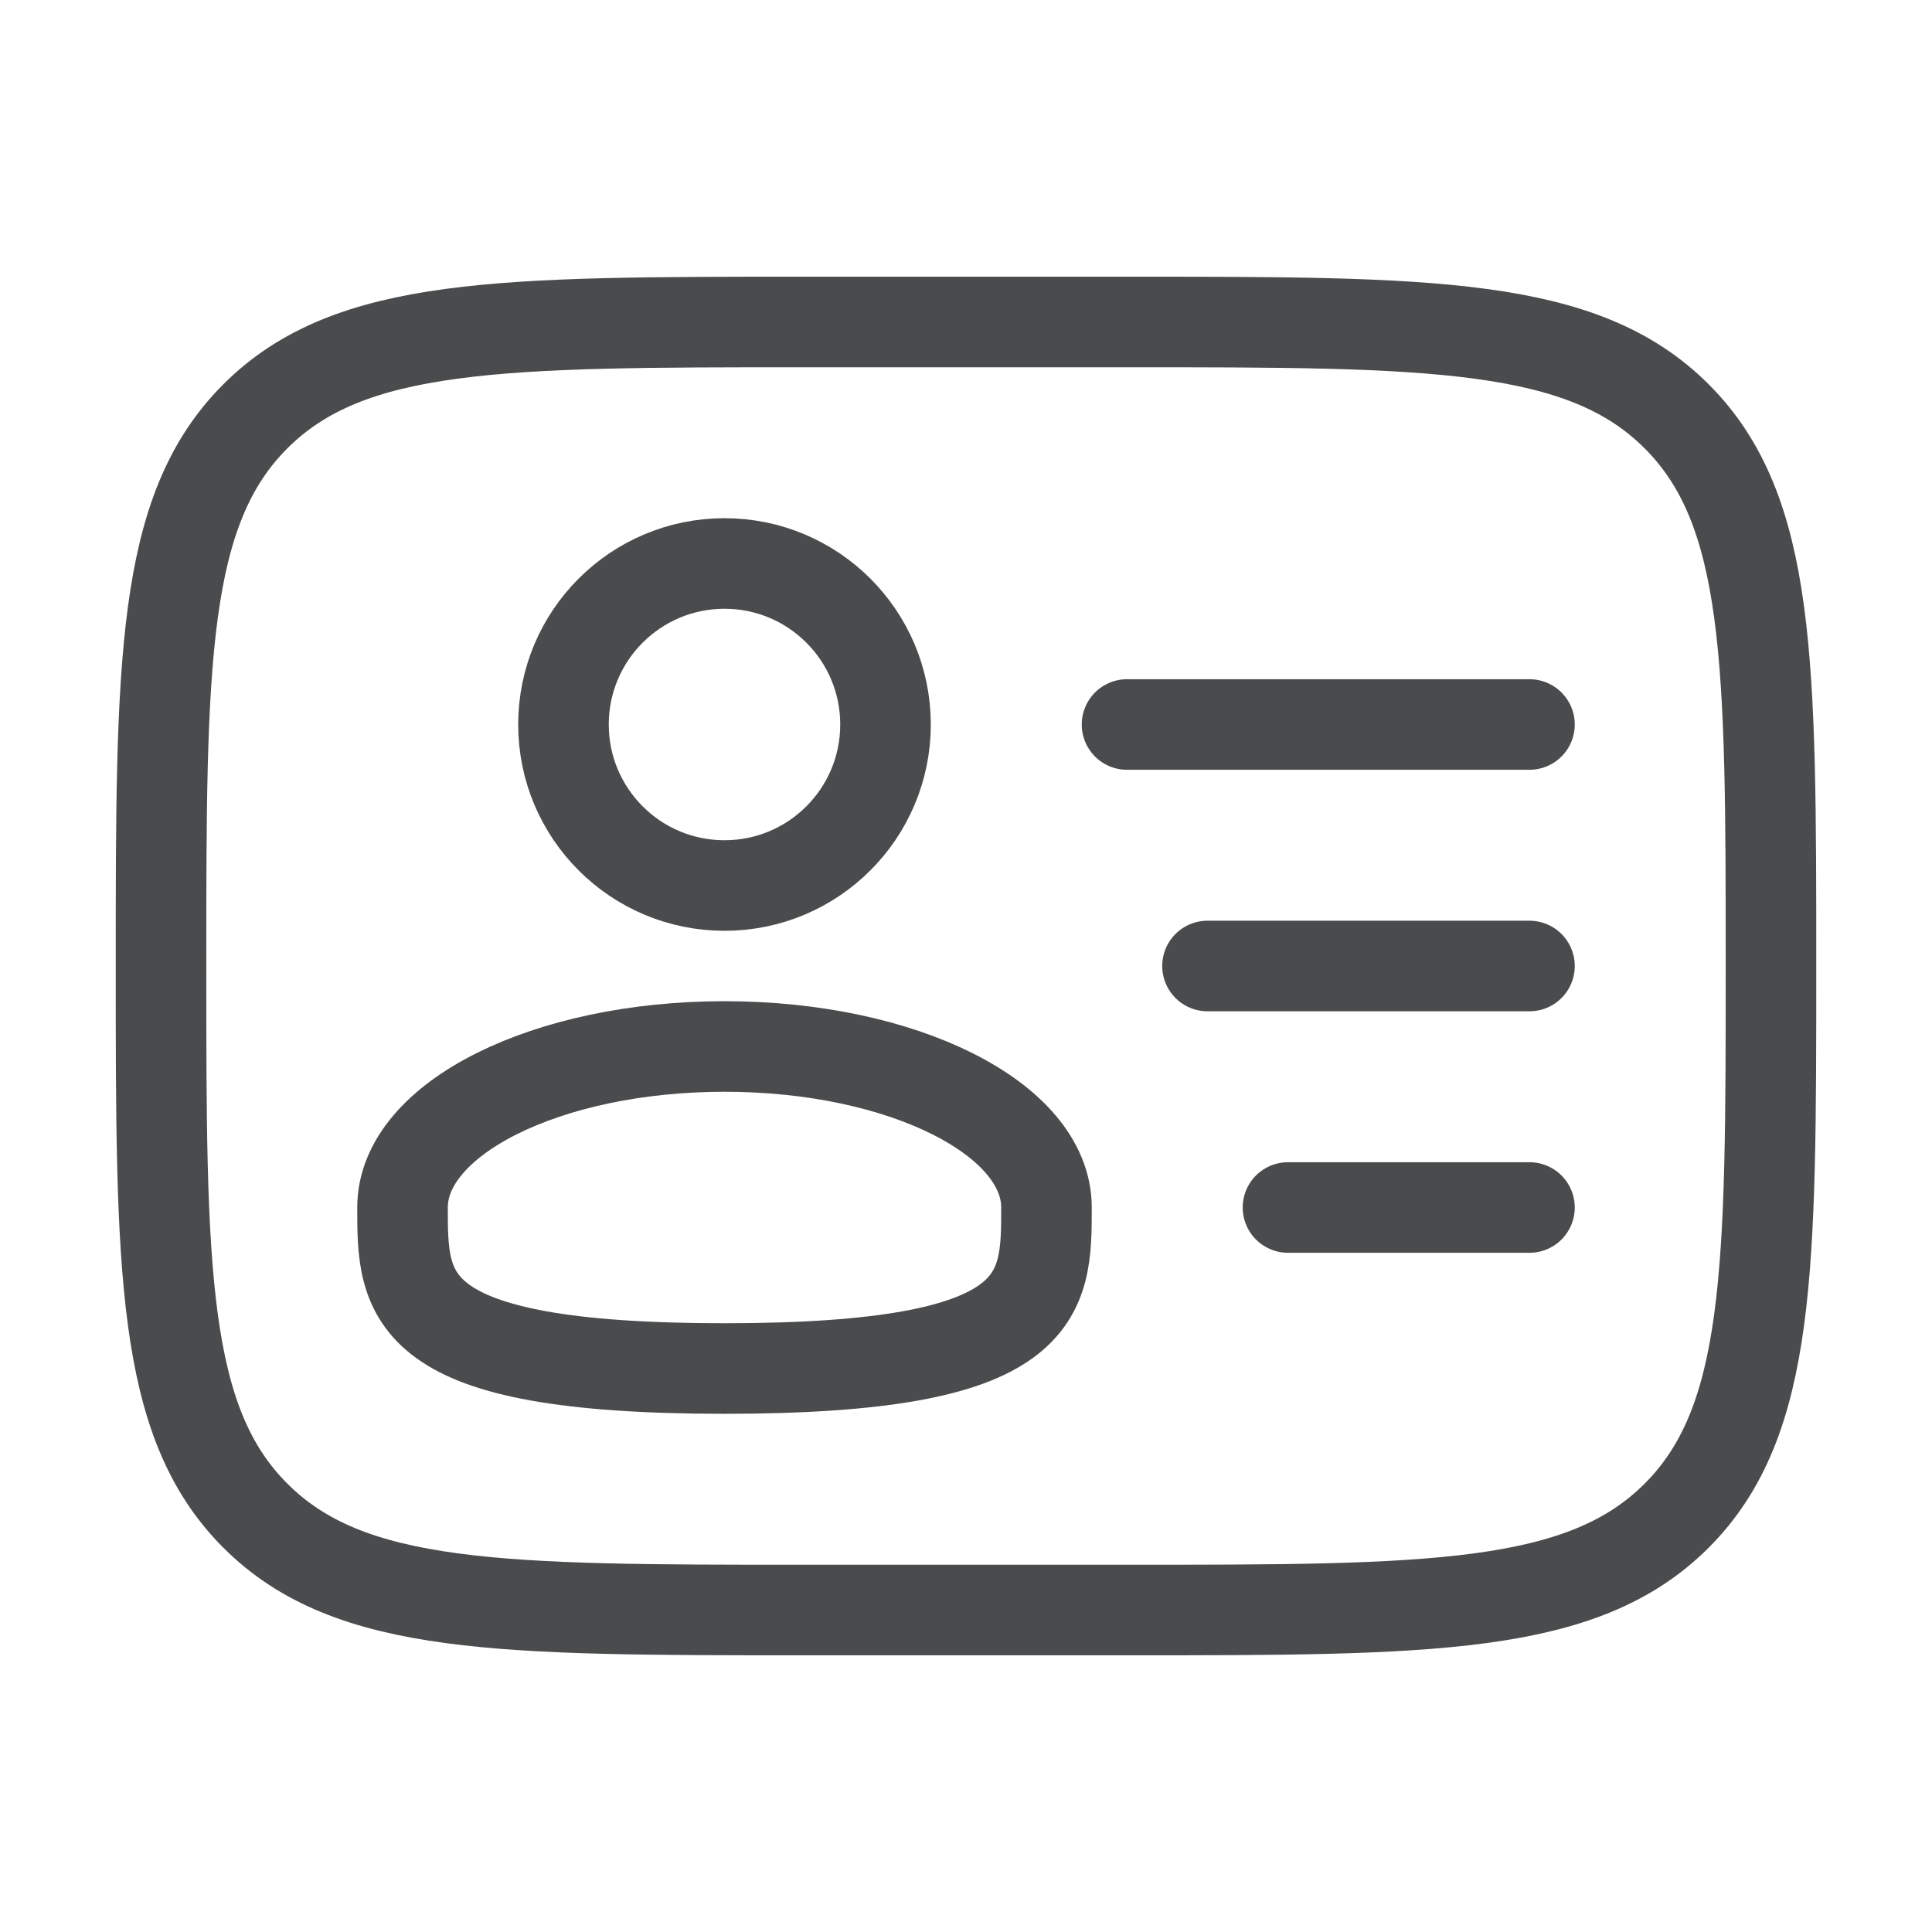 <svg width="32" height="32" viewBox="0 0 32 32" fill="none" xmlns="http://www.w3.org/2000/svg">
<path d="M12 14.667C13.473 14.667 14.667 13.473 14.667 12C14.667 10.527 13.473 9.333 12 9.333C10.527 9.333 9.333 10.527 9.333 12C9.333 13.473 10.527 14.667 12 14.667Z" stroke="#4A4B4C" stroke-width="1.5"/>
<path d="M17.333 20C17.333 21.473 17.333 22.667 12 22.667C6.667 22.667 6.667 21.473 6.667 20C6.667 18.527 9.053 17.333 12 17.333C14.947 17.333 17.333 18.527 17.333 20Z" stroke="#4A4B4C" stroke-width="1.5"/>
<path d="M2.667 16C2.667 10.972 2.667 8.457 4.229 6.896C5.791 5.333 8.305 5.333 13.333 5.333H18.667C23.695 5.333 26.209 5.333 27.771 6.896C29.333 8.457 29.333 10.972 29.333 16C29.333 21.028 29.333 23.543 27.771 25.104C26.209 26.667 23.695 26.667 18.667 26.667H13.333C8.305 26.667 5.791 26.667 4.229 25.104C2.667 23.543 2.667 21.028 2.667 16Z" stroke="#4A4B4C" stroke-width="1.5"/>
<path d="M25.333 16H20M25.333 12H18.667M25.333 20H21.333" stroke="#4A4B4C" stroke-width="1.5" stroke-linecap="round"/>
</svg>
